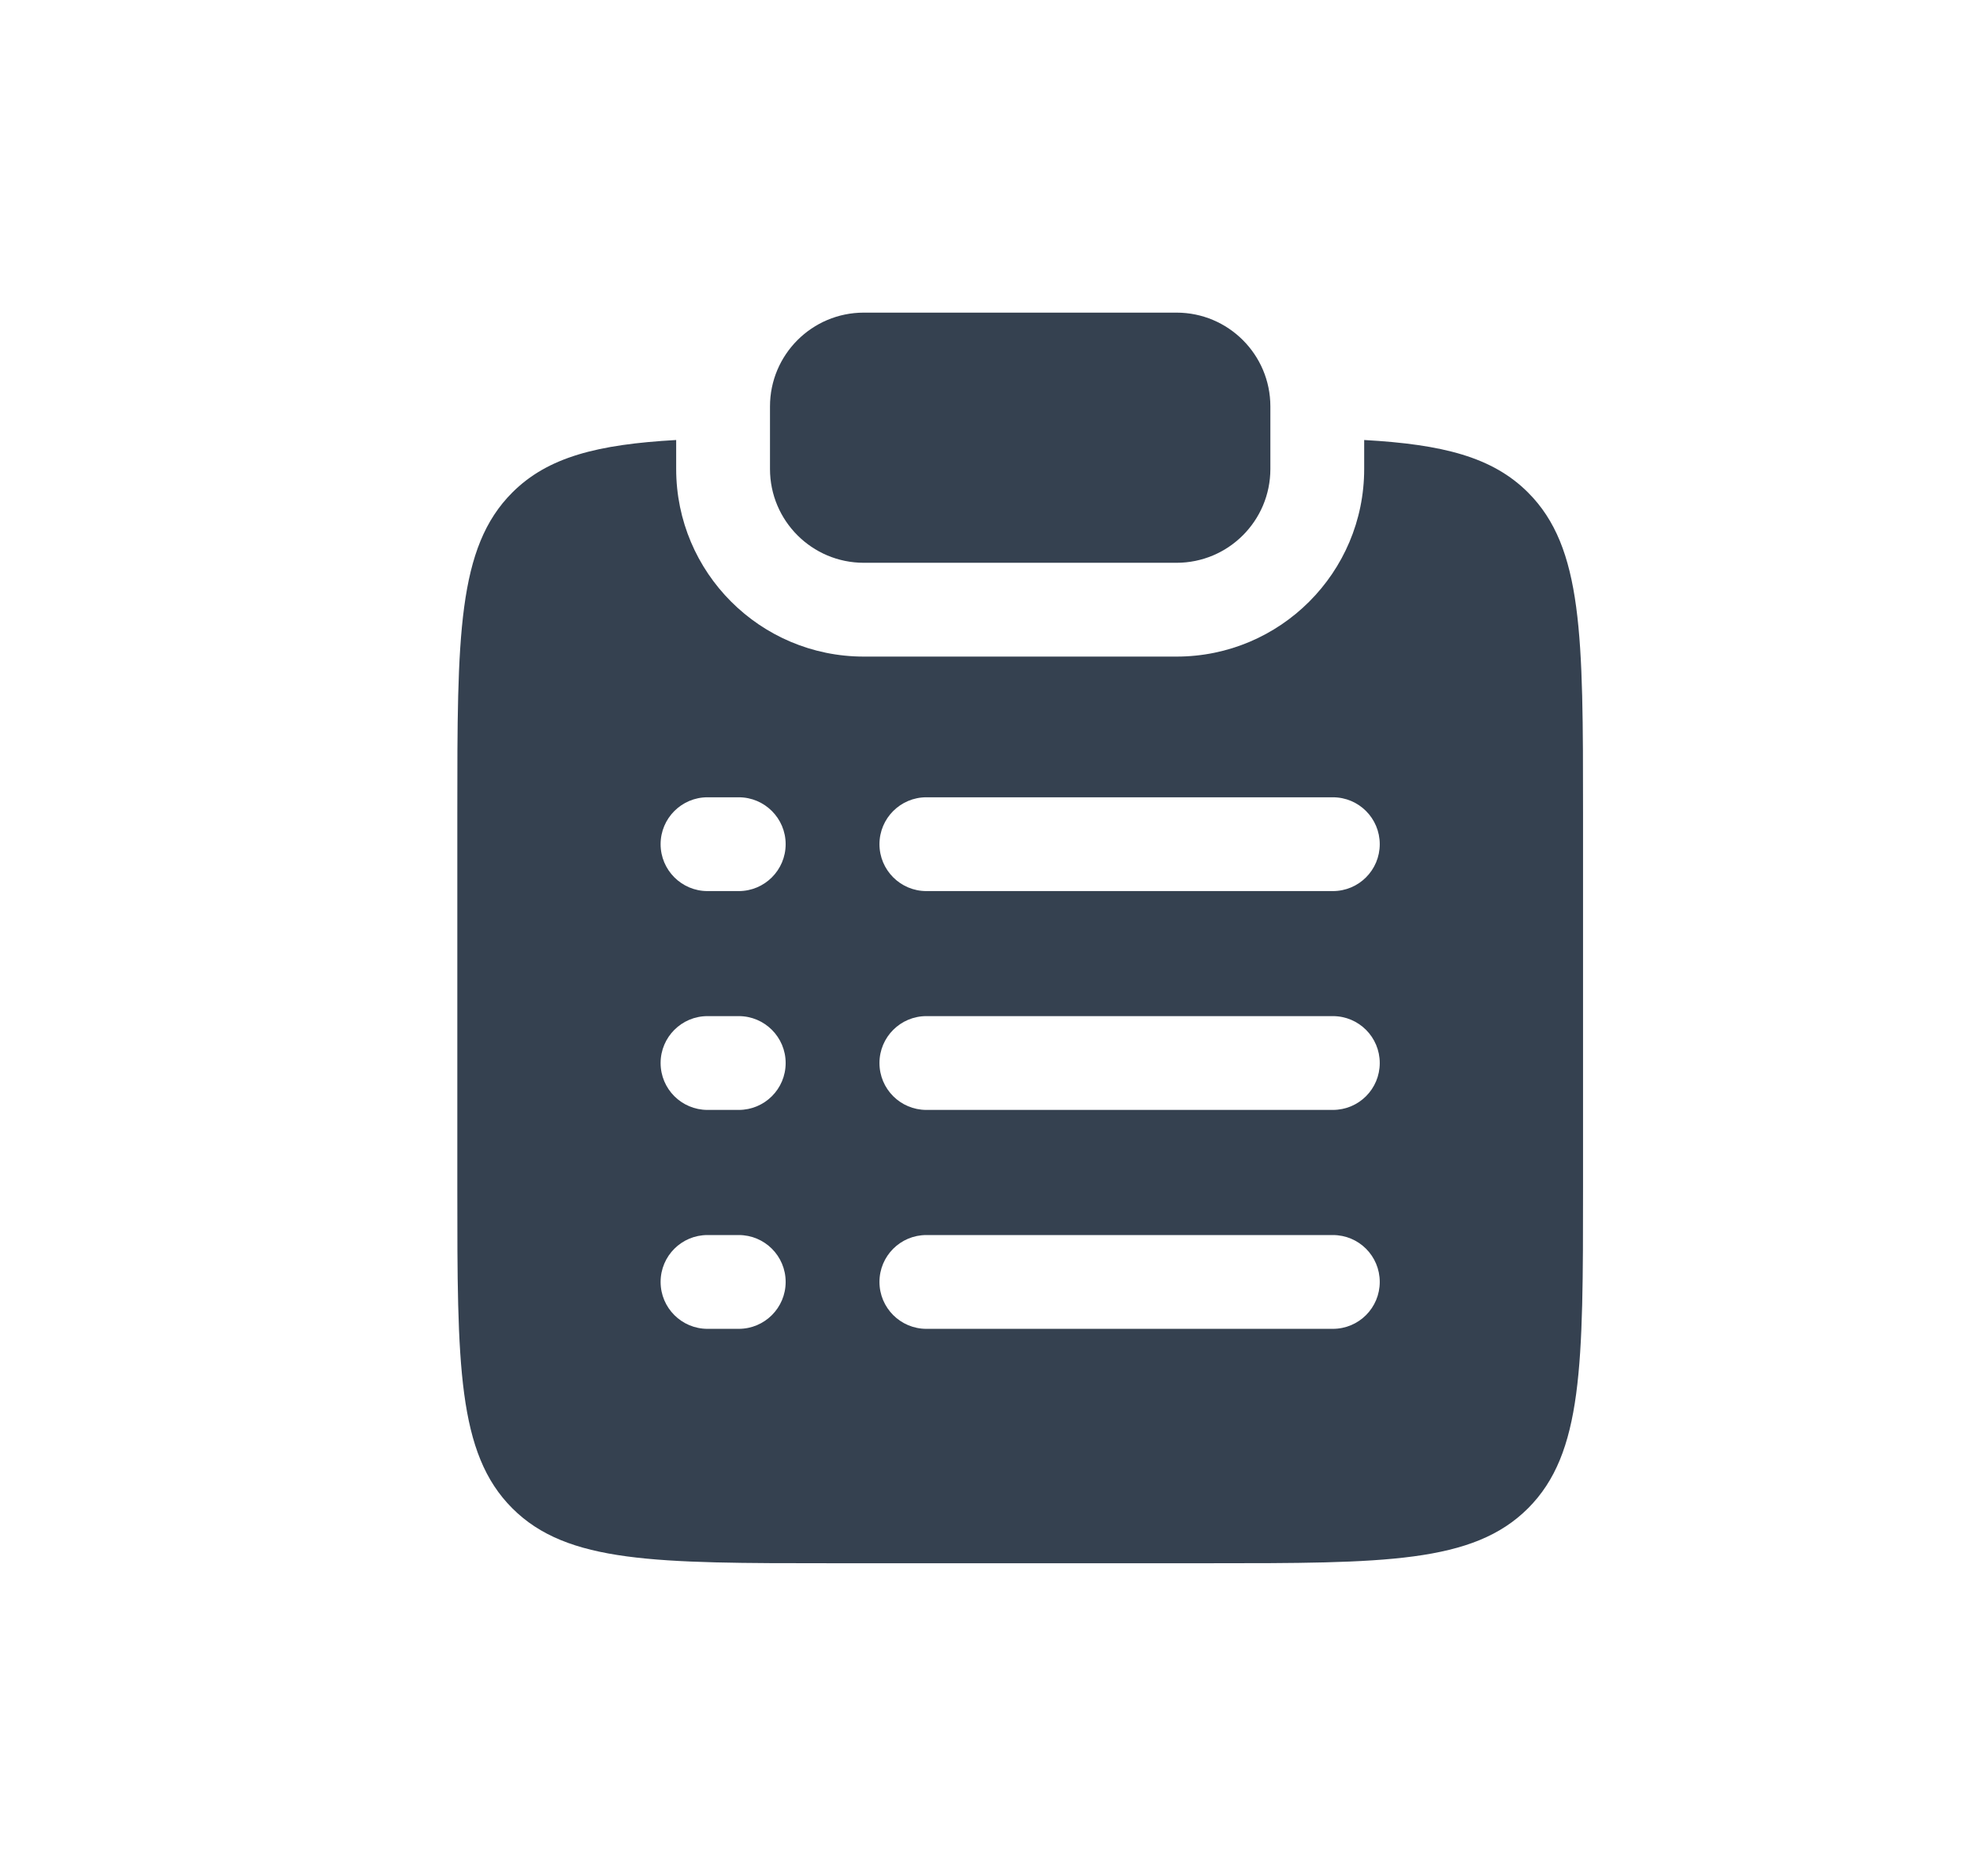 <svg width="21" height="20" viewBox="0 0 21 20" fill="none" xmlns="http://www.w3.org/2000/svg">
<path d="M9.208 3.333C8.656 3.333 8.208 3.781 8.208 4.333V5C8.208 5.552 8.656 6 9.208 6H12.542C13.094 6 13.542 5.552 13.542 5V4.333C13.542 3.781 13.094 3.333 12.542 3.333H9.208Z" fill="#354150"/>
<path fill-rule="evenodd" clip-rule="evenodd" d="M7.208 4.691C6.37 4.738 5.84 4.872 5.461 5.251C4.875 5.837 4.875 6.78 4.875 8.665V12.665C4.875 14.551 4.875 15.494 5.461 16.08C6.047 16.666 6.989 16.666 8.875 16.666H12.875C14.761 16.666 15.703 16.666 16.289 16.08C16.875 15.494 16.875 14.551 16.875 12.665V8.665C16.875 6.78 16.875 5.837 16.289 5.251C15.91 4.872 15.38 4.738 14.542 4.691V5C14.542 6.105 13.646 7 12.542 7H9.208C8.104 7 7.208 6.105 7.208 5V4.691ZM7.542 8.5C7.266 8.5 7.042 8.724 7.042 9C7.042 9.276 7.266 9.5 7.542 9.5H7.875C8.151 9.5 8.375 9.276 8.375 9C8.375 8.724 8.151 8.5 7.875 8.5H7.542ZM9.875 8.5C9.599 8.5 9.375 8.724 9.375 9C9.375 9.276 9.599 9.5 9.875 9.5H14.208C14.485 9.5 14.708 9.276 14.708 9C14.708 8.724 14.485 8.5 14.208 8.5H9.875ZM7.542 10.833C7.266 10.833 7.042 11.057 7.042 11.333C7.042 11.61 7.266 11.833 7.542 11.833H7.875C8.151 11.833 8.375 11.61 8.375 11.333C8.375 11.057 8.151 10.833 7.875 10.833H7.542ZM9.875 10.833C9.599 10.833 9.375 11.057 9.375 11.333C9.375 11.61 9.599 11.833 9.875 11.833H14.208C14.485 11.833 14.708 11.61 14.708 11.333C14.708 11.057 14.485 10.833 14.208 10.833H9.875ZM7.542 13.167C7.266 13.167 7.042 13.39 7.042 13.667C7.042 13.943 7.266 14.167 7.542 14.167H7.875C8.151 14.167 8.375 13.943 8.375 13.667C8.375 13.39 8.151 13.167 7.875 13.167H7.542ZM9.875 13.167C9.599 13.167 9.375 13.39 9.375 13.667C9.375 13.943 9.599 14.167 9.875 14.167H14.208C14.485 14.167 14.708 13.943 14.708 13.667C14.708 13.39 14.485 13.167 14.208 13.167H9.875Z" fill="#354150"/>
</svg>
